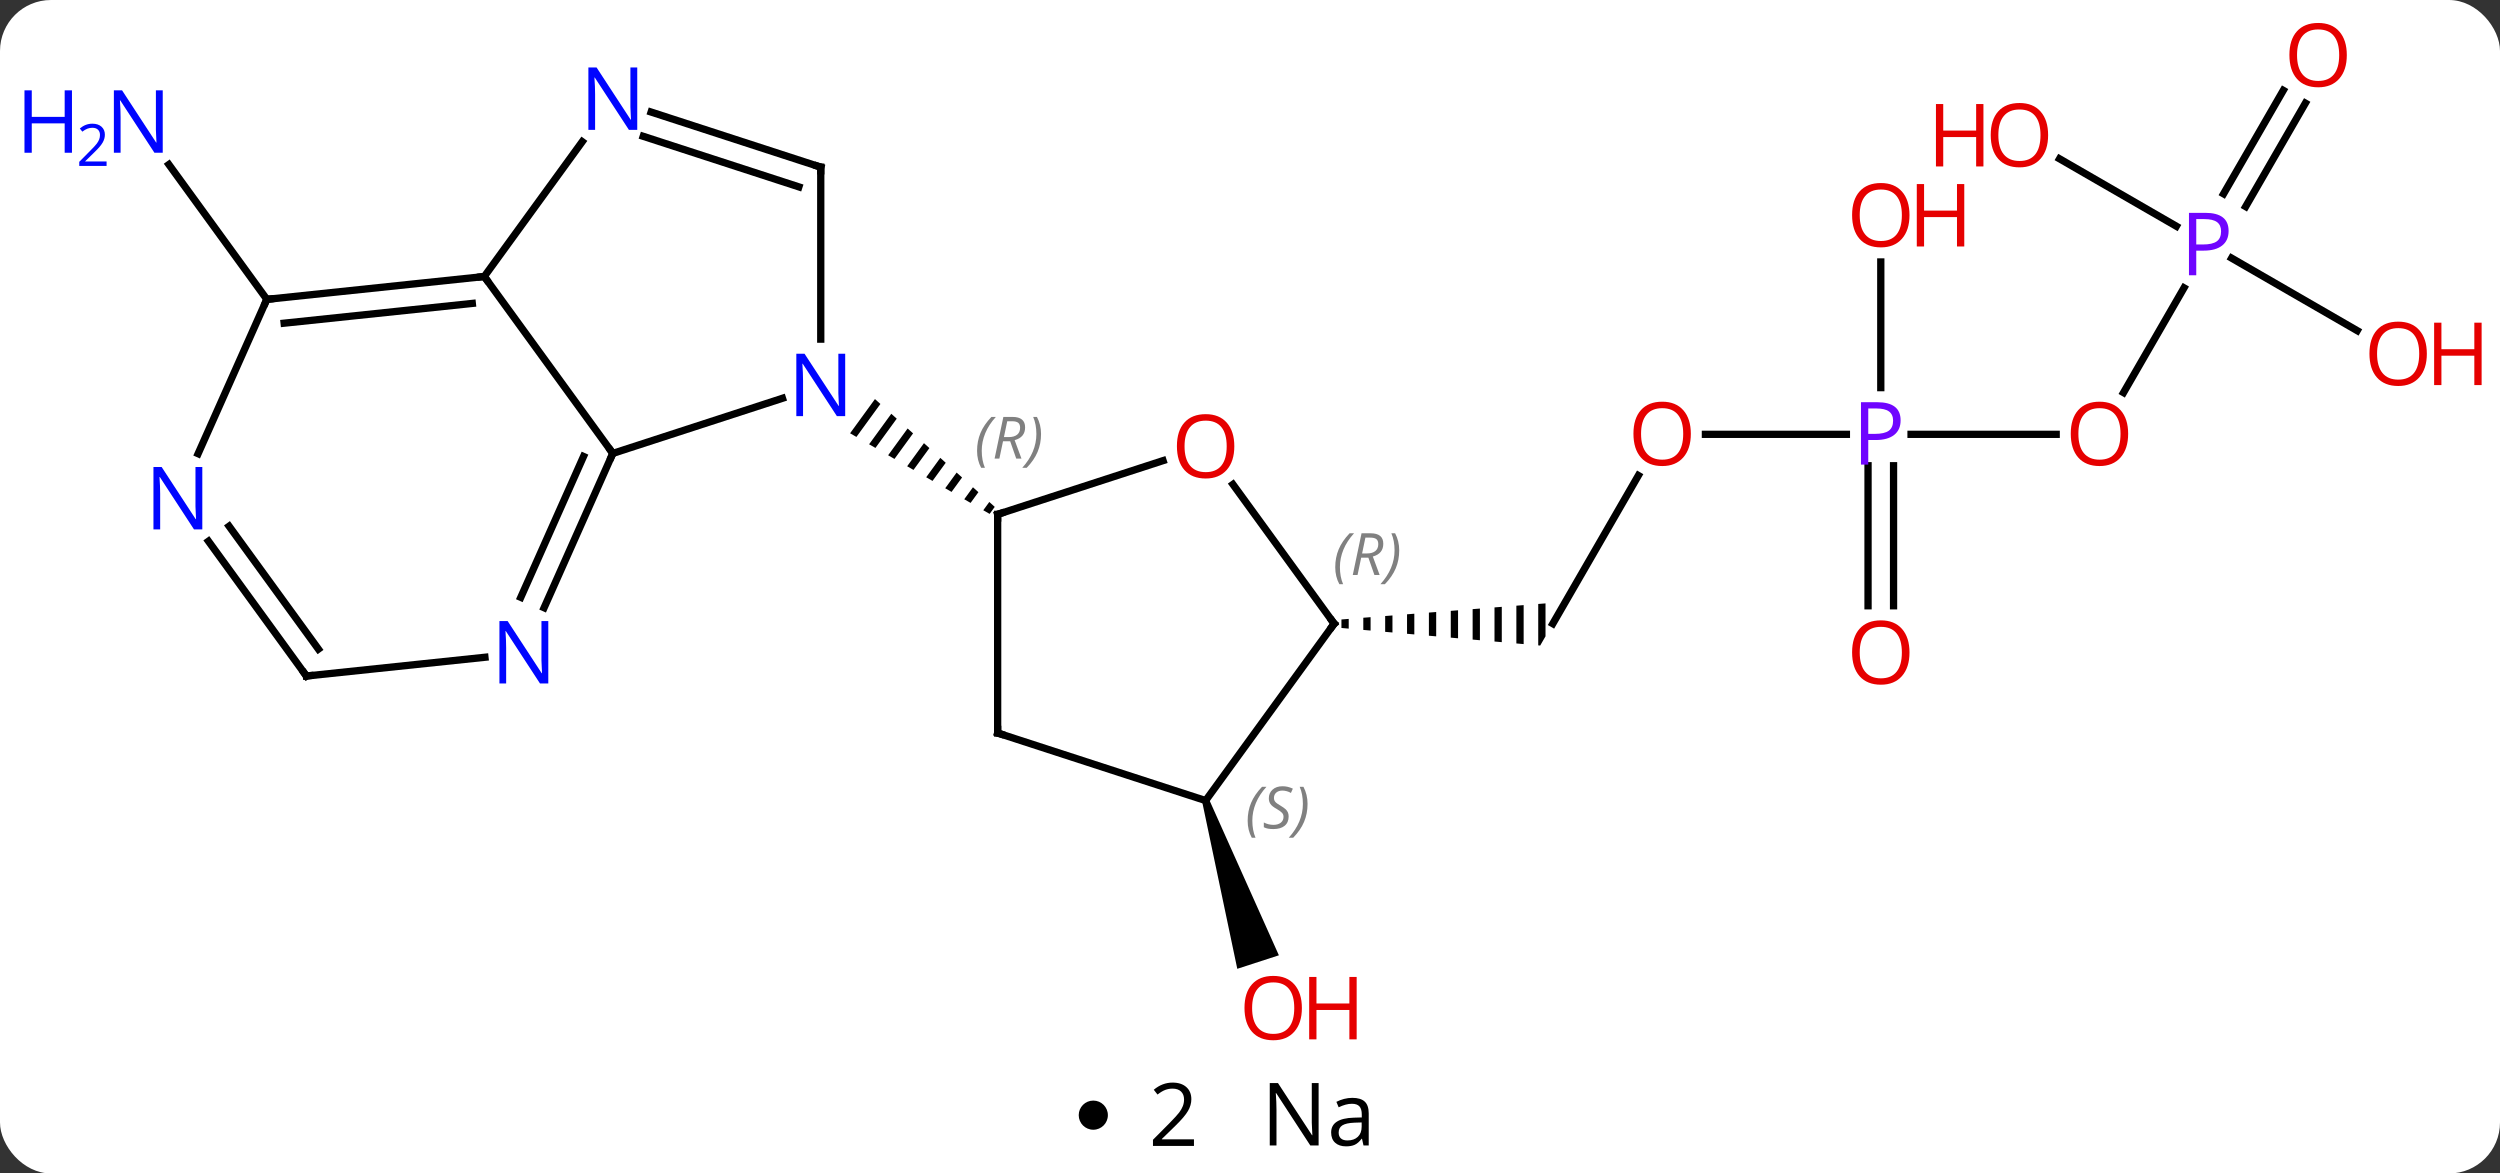 <svg width="343" viewBox="0 0 343 161" style="fill-opacity:1; color-rendering:auto; color-interpolation:auto; text-rendering:auto; stroke:black; stroke-linecap:square; stroke-miterlimit:10; shape-rendering:auto; stroke-opacity:1; fill:black; stroke-dasharray:none; font-weight:normal; stroke-width:1; font-family:'Open Sans'; font-style:normal; stroke-linejoin:miter; font-size:12; stroke-dashoffset:0; image-rendering:auto;" height="161" class="cas-substance-image" xmlns:xlink="http://www.w3.org/1999/xlink" xmlns="http://www.w3.org/2000/svg"><rect x="0" y="0" width="343" height="161" fill="#333333" stroke="none"/><svg class="cas-substance-single-component"><rect y="0" x="0" width="343" stroke="none" ry="7" rx="7" height="161" fill="white" class="cas-substance-group"/><svg y="0" x="0" width="343" viewBox="0 0 343 146" style="fill:black;" height="146" class="cas-substance-single-component-image"><svg><g><g transform="translate(174,73)" style="text-rendering:geometricPrecision; color-rendering:optimizeQuality; color-interpolation:linearRGB; stroke-linecap:butt; image-rendering:optimizeQuality;"><line y2="-31.929" y1="-50.425" x2="-137.391" x1="-150.83" style="fill:none;"/><line y2="-7.762" y1="12.57" x2="50.784" x1="39.045" style="fill:none;"/><path style="stroke:none;" d="M11.045 11.912 L10.045 11.991 L10.045 13.158 L10.045 13.158 L11.045 13.247 L11.045 13.247 L11.045 11.912 ZM14.045 11.676 L13.045 11.755 L13.045 11.755 L13.045 13.424 L13.045 13.424 L14.045 13.512 L14.045 13.512 L14.045 11.676 ZM17.045 11.44 L16.045 11.518 L16.045 11.518 L16.045 13.689 L16.045 13.689 L17.045 13.777 L17.045 13.777 L17.045 11.44 ZM20.045 11.203 L19.045 11.282 L19.045 11.282 L19.045 13.954 L19.045 13.954 L20.045 14.043 L20.045 14.043 L20.045 11.203 ZM23.045 10.967 L22.045 11.046 L22.045 11.046 L22.045 14.22 L22.045 14.22 L23.045 14.308 L23.045 14.308 L23.045 10.967 ZM26.045 10.731 L25.045 10.809 L25.045 10.809 L25.045 14.485 L25.045 14.485 L26.045 14.573 L26.045 10.731 ZM29.045 10.494 L28.045 10.573 L28.045 10.573 L28.045 14.75 L28.045 14.75 L29.045 14.839 L29.045 14.839 L29.045 10.494 ZM32.045 10.258 L31.045 10.337 L31.045 10.337 L31.045 15.016 L31.045 15.016 L32.045 15.104 L32.045 15.104 L32.045 10.258 ZM35.045 10.022 L34.045 10.1 L34.045 15.281 L35.045 15.369 L35.045 15.369 L35.045 10.022 ZM38.045 9.785 L37.045 9.864 L37.045 15.546 L37.045 15.546 L37.313 15.57 L38.045 14.302 L38.045 9.785 Z"/><line y2="-13.41" y1="-13.41" x2="79.326" x1="59.983" style="fill:none;"/><line y2="-13.41" y1="-13.41" x2="108.108" x1="88.196" style="fill:none;"/><line y2="10.113" y1="-9.1" x2="82.295" x1="82.295" style="fill:none;"/><line y2="10.113" y1="-9.1" x2="85.795" x1="85.795" style="fill:none;"/><line y2="-37.058" y1="-19.816" x2="84.045" x1="84.045" style="fill:none;"/><line y2="-33.505" y1="-19.132" x2="125.646" x1="117.348" style="fill:none;"/><line y2="-58.85" y1="-44.656" x2="142.3" x1="134.105" style="fill:none;"/><line y2="-60.6" y1="-46.406" x2="139.268" x1="131.073" style="fill:none;"/><line y2="-27.634" y1="-37.585" x2="149.411" x1="132.176" style="fill:none;"/><line y2="-51.212" y1="-41.962" x2="108.571" x1="124.594" style="fill:none;"/><path style="stroke:none;" d="M-9.065 36.995 L-8.114 36.685 L1.462 58.067 L-4.245 59.921 Z"/><line y2="-10.794" y1="-18.357" x2="-89.922" x1="-66.646" style="fill:none;"/><line y2="-50.064" y1="-26.47" x2="-61.392" x1="-61.392" style="fill:none;"/><path style="stroke:none;" d="M-53.956 -18.248 L-57.37 -13.555 L-56.5 -13.052 L-53.209 -17.576 L-53.956 -18.248 ZM-51.715 -16.231 L-54.76 -12.046 L-54.76 -12.046 L-53.889 -11.544 L-50.968 -15.559 L-50.968 -15.559 L-51.715 -16.231 ZM-49.474 -14.214 L-52.149 -10.538 L-52.149 -10.538 L-51.278 -10.035 L-48.727 -13.542 L-49.474 -14.214 ZM-47.233 -12.198 L-49.538 -9.03 L-48.668 -8.527 L-48.668 -8.527 L-46.486 -11.525 L-46.486 -11.525 L-47.233 -12.198 ZM-44.992 -10.181 L-46.927 -7.521 L-46.057 -7.018 L-46.057 -7.018 L-44.245 -9.509 L-44.245 -9.509 L-44.992 -10.181 ZM-42.751 -8.164 L-44.316 -6.012 L-43.446 -5.51 L-42.004 -7.492 L-42.004 -7.492 L-42.751 -8.164 ZM-40.51 -6.147 L-41.705 -4.504 L-40.835 -4.001 L-39.763 -5.475 L-40.51 -6.147 ZM-38.269 -4.131 L-39.094 -2.995 L-38.224 -2.493 L-37.522 -3.458 L-37.522 -3.458 L-38.269 -4.131 Z"/><line y2="-35.064" y1="-10.794" x2="-107.556" x1="-89.922" style="fill:none;"/><line y2="10.381" y1="-10.794" x2="-99.35" x1="-89.922" style="fill:none;"/><line y2="8.957" y1="-10.372" x2="-102.548" x1="-93.941" style="fill:none;"/><line y2="-57.627" y1="-50.064" x2="-84.668" x1="-61.392" style="fill:none;"/><line y2="-54.298" y1="-47.36" x2="-85.75" x1="-64.395" style="fill:none;"/><line y2="-53.56" y1="-35.064" x2="-94.117" x1="-107.556" style="fill:none;"/><line y2="-31.929" y1="-35.064" x2="-137.391" x1="-107.556" style="fill:none;"/><line y2="-28.659" y1="-31.372" x2="-135.016" x1="-109.2" style="fill:none;"/><line y2="19.749" y1="17.175" x2="-131.961" x1="-107.467" style="fill:none;"/><line y2="-10.754" y1="-31.929" x2="-146.82" x1="-137.391" style="fill:none;"/><line y2="1.253" y1="19.749" x2="-145.4" x1="-131.961" style="fill:none;"/><line y2="-0.804" y1="16.057" x2="-142.568" x1="-130.317" style="fill:none;"/><line y2="-9.803" y1="-2.43" x2="-14.429" x1="-37.122" style="fill:none;"/><line y2="27.57" y1="-2.43" x2="-37.122" x1="-37.122" style="fill:none;"/><line y2="12.57" y1="-6.541" x2="9.045" x1="-4.84" style="fill:none;"/><line y2="36.84" y1="27.57" x2="-8.589" x1="-37.122" style="fill:none;"/><line y2="36.84" y1="12.57" x2="-8.589" x1="9.045" style="fill:none;"/></g><g transform="translate(174,73)" style="fill:rgb(0,5,255); text-rendering:geometricPrecision; color-rendering:optimizeQuality; image-rendering:optimizeQuality; font-family:'Open Sans'; stroke:rgb(0,5,255); color-interpolation:linearRGB;"><path style="stroke:none;" d="M-151.673 -52.043 L-152.814 -52.043 L-157.502 -59.23 L-157.548 -59.23 Q-157.455 -57.965 -157.455 -56.918 L-157.455 -52.043 L-158.377 -52.043 L-158.377 -60.605 L-157.252 -60.605 L-152.58 -53.449 L-152.533 -53.449 Q-152.533 -53.605 -152.58 -54.465 Q-152.627 -55.324 -152.611 -55.699 L-152.611 -60.605 L-151.673 -60.605 L-151.673 -52.043 Z"/><path style="stroke:none;" d="M-164.127 -52.043 L-165.127 -52.043 L-165.127 -56.074 L-169.642 -56.074 L-169.642 -52.043 L-170.642 -52.043 L-170.642 -60.605 L-169.642 -60.605 L-169.642 -56.965 L-165.127 -56.965 L-165.127 -60.605 L-164.127 -60.605 L-164.127 -52.043 Z"/><path style="stroke:none;" d="M-159.377 -50.233 L-163.127 -50.233 L-163.127 -50.796 L-161.627 -52.312 Q-160.939 -52.999 -160.72 -53.296 Q-160.502 -53.593 -160.392 -53.874 Q-160.283 -54.155 -160.283 -54.483 Q-160.283 -54.937 -160.556 -55.202 Q-160.83 -55.468 -161.33 -55.468 Q-161.673 -55.468 -161.994 -55.351 Q-162.314 -55.233 -162.705 -54.937 L-163.048 -55.374 Q-162.267 -56.03 -161.33 -56.03 Q-160.533 -56.03 -160.072 -55.616 Q-159.611 -55.202 -159.611 -54.515 Q-159.611 -53.968 -159.916 -53.437 Q-160.22 -52.905 -161.064 -52.093 L-162.314 -50.874 L-162.314 -50.843 L-159.377 -50.843 L-159.377 -50.233 Z"/><path style="fill:rgb(230,0,0); stroke:none;" d="M57.983 -13.48 Q57.983 -11.418 56.943 -10.238 Q55.904 -9.058 54.061 -9.058 Q52.17 -9.058 51.139 -10.223 Q50.108 -11.387 50.108 -13.496 Q50.108 -15.59 51.139 -16.738 Q52.17 -17.887 54.061 -17.887 Q55.92 -17.887 56.951 -16.715 Q57.983 -15.543 57.983 -13.48 ZM51.154 -13.48 Q51.154 -11.746 51.897 -10.84 Q52.639 -9.933 54.061 -9.933 Q55.483 -9.933 56.209 -10.832 Q56.936 -11.73 56.936 -13.48 Q56.936 -15.215 56.209 -16.105 Q55.483 -16.996 54.061 -16.996 Q52.639 -16.996 51.897 -16.098 Q51.154 -15.199 51.154 -13.48 Z"/><path style="fill:rgb(111,5,255); stroke:none;" d="M86.764 -15.332 Q86.764 -14.019 85.873 -13.324 Q84.983 -12.629 83.342 -12.629 L82.326 -12.629 L82.326 -9.254 L81.326 -9.254 L81.326 -17.816 L83.561 -17.816 Q86.764 -17.816 86.764 -15.332 ZM82.326 -13.473 L83.233 -13.473 Q84.545 -13.473 85.139 -13.902 Q85.733 -14.332 85.733 -15.285 Q85.733 -16.129 85.178 -16.543 Q84.623 -16.957 83.436 -16.957 L82.326 -16.957 L82.326 -13.473 Z"/><path style="fill:rgb(230,0,0); stroke:none;" d="M117.983 -13.48 Q117.983 -11.418 116.943 -10.238 Q115.904 -9.058 114.061 -9.058 Q112.17 -9.058 111.139 -10.223 Q110.108 -11.387 110.108 -13.496 Q110.108 -15.59 111.139 -16.738 Q112.17 -17.887 114.061 -17.887 Q115.92 -17.887 116.951 -16.715 Q117.983 -15.543 117.983 -13.48 ZM111.154 -13.48 Q111.154 -11.746 111.897 -10.84 Q112.639 -9.933 114.061 -9.933 Q115.483 -9.933 116.209 -10.832 Q116.936 -11.73 116.936 -13.48 Q116.936 -15.215 116.209 -16.105 Q115.483 -16.996 114.061 -16.996 Q112.639 -16.996 111.897 -16.098 Q111.154 -15.199 111.154 -13.48 Z"/><path style="fill:rgb(230,0,0); stroke:none;" d="M87.983 16.52 Q87.983 18.582 86.943 19.762 Q85.904 20.942 84.061 20.942 Q82.17 20.942 81.139 19.777 Q80.108 18.613 80.108 16.504 Q80.108 14.41 81.139 13.262 Q82.17 12.113 84.061 12.113 Q85.92 12.113 86.951 13.285 Q87.983 14.457 87.983 16.52 ZM81.154 16.52 Q81.154 18.254 81.897 19.16 Q82.639 20.067 84.061 20.067 Q85.483 20.067 86.209 19.168 Q86.936 18.27 86.936 16.52 Q86.936 14.785 86.209 13.895 Q85.483 13.004 84.061 13.004 Q82.639 13.004 81.897 13.902 Q81.154 14.801 81.154 16.52 Z"/><path style="fill:rgb(230,0,0); stroke:none;" d="M87.983 -43.48 Q87.983 -41.418 86.943 -40.238 Q85.904 -39.058 84.061 -39.058 Q82.17 -39.058 81.139 -40.222 Q80.108 -41.387 80.108 -43.496 Q80.108 -45.59 81.139 -46.738 Q82.17 -47.887 84.061 -47.887 Q85.92 -47.887 86.951 -46.715 Q87.983 -45.543 87.983 -43.48 ZM81.154 -43.48 Q81.154 -41.746 81.897 -40.84 Q82.639 -39.933 84.061 -39.933 Q85.483 -39.933 86.209 -40.832 Q86.936 -41.73 86.936 -43.48 Q86.936 -45.215 86.209 -46.105 Q85.483 -46.996 84.061 -46.996 Q82.639 -46.996 81.897 -46.097 Q81.154 -45.199 81.154 -43.48 Z"/><path style="fill:rgb(230,0,0); stroke:none;" d="M95.498 -39.183 L94.498 -39.183 L94.498 -43.215 L89.983 -43.215 L89.983 -39.183 L88.983 -39.183 L88.983 -47.746 L89.983 -47.746 L89.983 -44.105 L94.498 -44.105 L94.498 -47.746 L95.498 -47.746 L95.498 -39.183 Z"/><path style="fill:rgb(111,5,255); stroke:none;" d="M131.764 -41.315 Q131.764 -40.002 130.873 -39.307 Q129.982 -38.612 128.342 -38.612 L127.326 -38.612 L127.326 -35.237 L126.326 -35.237 L126.326 -43.799 L128.561 -43.799 Q131.764 -43.799 131.764 -41.315 ZM127.326 -39.456 L128.232 -39.456 Q129.545 -39.456 130.139 -39.885 Q130.732 -40.315 130.732 -41.268 Q130.732 -42.112 130.178 -42.526 Q129.623 -42.94 128.436 -42.94 L127.326 -42.94 L127.326 -39.456 Z"/><path style="fill:rgb(230,0,0); stroke:none;" d="M147.982 -65.443 Q147.982 -63.381 146.943 -62.201 Q145.904 -61.021 144.061 -61.021 Q142.17 -61.021 141.139 -62.185 Q140.107 -63.35 140.107 -65.459 Q140.107 -67.553 141.139 -68.701 Q142.17 -69.85 144.061 -69.85 Q145.92 -69.85 146.951 -68.678 Q147.982 -67.506 147.982 -65.443 ZM141.154 -65.443 Q141.154 -63.709 141.897 -62.803 Q142.639 -61.896 144.061 -61.896 Q145.482 -61.896 146.209 -62.795 Q146.936 -63.693 146.936 -65.443 Q146.936 -67.178 146.209 -68.068 Q145.482 -68.959 144.061 -68.959 Q142.639 -68.959 141.897 -68.061 Q141.154 -67.162 141.154 -65.443 Z"/><path style="fill:rgb(230,0,0); stroke:none;" d="M158.963 -24.463 Q158.963 -22.401 157.923 -21.221 Q156.884 -20.041 155.041 -20.041 Q153.15 -20.041 152.119 -21.206 Q151.088 -22.37 151.088 -24.479 Q151.088 -26.573 152.119 -27.721 Q153.15 -28.87 155.041 -28.87 Q156.9 -28.87 157.931 -27.698 Q158.963 -26.526 158.963 -24.463 ZM152.134 -24.463 Q152.134 -22.729 152.877 -21.823 Q153.619 -20.916 155.041 -20.916 Q156.463 -20.916 157.189 -21.815 Q157.916 -22.713 157.916 -24.463 Q157.916 -26.198 157.189 -27.088 Q156.463 -27.979 155.041 -27.979 Q153.619 -27.979 152.877 -27.081 Q152.134 -26.182 152.134 -24.463 Z"/><path style="fill:rgb(230,0,0); stroke:none;" d="M166.478 -20.166 L165.478 -20.166 L165.478 -24.198 L160.963 -24.198 L160.963 -20.166 L159.963 -20.166 L159.963 -28.729 L160.963 -28.729 L160.963 -25.088 L165.478 -25.088 L165.478 -28.729 L166.478 -28.729 L166.478 -20.166 Z"/><path style="fill:rgb(230,0,0); stroke:none;" d="M107.002 -54.46 Q107.002 -52.398 105.963 -51.218 Q104.924 -50.038 103.081 -50.038 Q101.19 -50.038 100.159 -51.203 Q99.127 -52.367 99.127 -54.476 Q99.127 -56.57 100.159 -57.718 Q101.19 -58.867 103.081 -58.867 Q104.94 -58.867 105.971 -57.695 Q107.002 -56.523 107.002 -54.46 ZM100.174 -54.46 Q100.174 -52.726 100.917 -51.82 Q101.659 -50.913 103.081 -50.913 Q104.502 -50.913 105.229 -51.812 Q105.956 -52.71 105.956 -54.46 Q105.956 -56.195 105.229 -57.085 Q104.502 -57.976 103.081 -57.976 Q101.659 -57.976 100.917 -57.078 Q100.174 -56.179 100.174 -54.46 Z"/><path style="fill:rgb(230,0,0); stroke:none;" d="M98.127 -50.163 L97.127 -50.163 L97.127 -54.195 L92.612 -54.195 L92.612 -50.163 L91.612 -50.163 L91.612 -58.726 L92.612 -58.726 L92.612 -55.085 L97.127 -55.085 L97.127 -58.726 L98.127 -58.726 L98.127 -50.163 Z"/><path style="fill:rgb(230,0,0); stroke:none;" d="M4.619 65.303 Q4.619 67.365 3.579 68.545 Q2.54 69.725 0.697 69.725 Q-1.194 69.725 -2.225 68.561 Q-3.256 67.396 -3.256 65.287 Q-3.256 63.193 -2.225 62.045 Q-1.194 60.896 0.697 60.896 Q2.556 60.896 3.587 62.068 Q4.619 63.24 4.619 65.303 ZM-2.21 65.303 Q-2.21 67.037 -1.467 67.943 Q-0.725 68.85 0.697 68.85 Q2.119 68.85 2.845 67.951 Q3.572 67.053 3.572 65.303 Q3.572 63.568 2.845 62.678 Q2.119 61.787 0.697 61.787 Q-0.725 61.787 -1.467 62.685 Q-2.21 63.584 -2.21 65.303 Z"/><path style="fill:rgb(230,0,0); stroke:none;" d="M12.134 69.6 L11.134 69.6 L11.134 65.568 L6.619 65.568 L6.619 69.6 L5.619 69.6 L5.619 61.037 L6.619 61.037 L6.619 64.678 L11.134 64.678 L11.134 61.037 L12.134 61.037 L12.134 69.6 Z"/><path style="stroke:none;" d="M-58.04 -15.908 L-59.181 -15.908 L-63.869 -23.095 L-63.915 -23.095 Q-63.822 -21.83 -63.822 -20.783 L-63.822 -15.908 L-64.744 -15.908 L-64.744 -24.47 L-63.619 -24.47 L-58.947 -17.314 L-58.9 -17.314 Q-58.9 -17.47 -58.947 -18.33 Q-58.994 -19.189 -58.978 -19.564 L-58.978 -24.47 L-58.04 -24.47 L-58.04 -15.908 Z"/></g><g transform="translate(174,73)" style="stroke-linecap:butt; text-rendering:geometricPrecision; color-rendering:optimizeQuality; image-rendering:optimizeQuality; font-family:'Open Sans'; color-interpolation:linearRGB; stroke-miterlimit:5;"><path style="fill:none;" d="M-90.125 -10.337 L-89.922 -10.794 L-90.216 -11.198"/><path style="fill:none;" d="M-61.392 -49.564 L-61.392 -50.064 L-61.867 -50.218"/><path style="fill:none;" d="M-108.053 -35.012 L-107.556 -35.064 L-107.262 -34.66"/><path style="fill:rgb(0,5,255); stroke:none;" d="M-98.774 20.77 L-99.915 20.77 L-104.603 13.583 L-104.649 13.583 Q-104.556 14.848 -104.556 15.895 L-104.556 20.77 L-105.478 20.77 L-105.478 12.208 L-104.353 12.208 L-99.681 19.364 L-99.634 19.364 Q-99.634 19.208 -99.681 18.348 Q-99.728 17.489 -99.712 17.114 L-99.712 12.208 L-98.774 12.208 L-98.774 20.77 Z"/><path style="fill:rgb(0,5,255); stroke:none;" d="M-86.57 -55.178 L-87.711 -55.178 L-92.399 -62.365 L-92.445 -62.365 Q-92.352 -61.1 -92.352 -60.053 L-92.352 -55.178 L-93.274 -55.178 L-93.274 -63.74 L-92.149 -63.74 L-87.477 -56.584 L-87.43 -56.584 Q-87.43 -56.74 -87.477 -57.6 Q-87.524 -58.459 -87.508 -58.834 L-87.508 -63.74 L-86.57 -63.74 L-86.57 -55.178 Z"/><path style="fill:none;" d="M-136.894 -31.981 L-137.391 -31.929 L-137.594 -31.472"/><path style="fill:none;" d="M-131.464 19.697 L-131.961 19.749 L-132.255 19.345"/><path style="fill:rgb(0,5,255); stroke:none;" d="M-146.243 -0.365 L-147.384 -0.365 L-152.072 -7.552 L-152.118 -7.552 Q-152.025 -6.287 -152.025 -5.24 L-152.025 -0.365 L-152.947 -0.365 L-152.947 -8.927 L-151.822 -8.927 L-147.15 -1.771 L-147.103 -1.771 Q-147.103 -1.927 -147.15 -2.787 Q-147.197 -3.646 -147.181 -4.021 L-147.181 -8.927 L-146.243 -8.927 L-146.243 -0.365 Z"/><path style="fill:none;" d="M-36.647 -2.584 L-37.122 -2.43 L-37.122 -1.93"/></g><g transform="translate(174,73)" style="stroke-linecap:butt; font-size:8.4px; fill:gray; text-rendering:geometricPrecision; image-rendering:optimizeQuality; color-rendering:optimizeQuality; font-family:'Open Sans'; font-style:italic; stroke:gray; color-interpolation:linearRGB; stroke-miterlimit:5;"><path style="stroke:none;" d="M-39.946 -11.143 Q-39.946 -12.471 -39.477 -13.596 Q-39.008 -14.721 -37.977 -15.799 L-37.368 -15.799 Q-38.337 -14.736 -38.821 -13.565 Q-39.305 -12.393 -39.305 -11.158 Q-39.305 -9.83 -38.868 -8.815 L-39.383 -8.815 Q-39.946 -9.846 -39.946 -11.143 ZM-36.386 -12.455 L-36.886 -10.08 L-37.542 -10.08 L-36.339 -15.799 L-35.089 -15.799 Q-33.355 -15.799 -33.355 -14.361 Q-33.355 -13.002 -34.792 -12.611 L-33.855 -10.08 L-34.574 -10.08 L-35.402 -12.455 L-36.386 -12.455 ZM-35.808 -15.205 Q-36.199 -13.283 -36.261 -13.033 L-35.605 -13.033 Q-34.855 -13.033 -34.449 -13.361 Q-34.042 -13.69 -34.042 -14.315 Q-34.042 -14.783 -34.3 -14.994 Q-34.558 -15.205 -35.152 -15.205 L-35.808 -15.205 ZM-31.169 -13.455 Q-31.169 -12.127 -31.645 -10.994 Q-32.122 -9.861 -33.138 -8.815 L-33.747 -8.815 Q-31.809 -10.971 -31.809 -13.455 Q-31.809 -14.783 -32.247 -15.799 L-31.731 -15.799 Q-31.169 -14.736 -31.169 -13.455 Z"/></g><g transform="translate(174,73)" style="stroke-linecap:butt; fill:rgb(230,0,0); text-rendering:geometricPrecision; color-rendering:optimizeQuality; image-rendering:optimizeQuality; font-family:'Open Sans'; stroke:rgb(230,0,0); color-interpolation:linearRGB; stroke-miterlimit:5;"><path style="stroke:none;" d="M-4.652 -11.77 Q-4.652 -9.708 -5.691 -8.528 Q-6.73 -7.348 -8.573 -7.348 Q-10.464 -7.348 -11.495 -8.512 Q-12.527 -9.677 -12.527 -11.786 Q-12.527 -13.88 -11.495 -15.028 Q-10.464 -16.177 -8.573 -16.177 Q-6.714 -16.177 -5.683 -15.005 Q-4.652 -13.833 -4.652 -11.77 ZM-11.48 -11.77 Q-11.48 -10.036 -10.737 -9.13 Q-9.995 -8.223 -8.573 -8.223 Q-7.152 -8.223 -6.425 -9.122 Q-5.698 -10.02 -5.698 -11.77 Q-5.698 -13.505 -6.425 -14.395 Q-7.152 -15.286 -8.573 -15.286 Q-9.995 -15.286 -10.737 -14.387 Q-11.48 -13.489 -11.48 -11.77 Z"/><path style="fill:none; stroke:black;" d="M-37.122 27.07 L-37.122 27.57 L-36.647 27.724"/><path style="fill:none; stroke:black;" d="M8.751 12.165 L9.045 12.57 L8.751 12.975"/></g><g transform="translate(174,73)" style="stroke-linecap:butt; font-size:8.4px; fill:gray; text-rendering:geometricPrecision; image-rendering:optimizeQuality; color-rendering:optimizeQuality; font-family:'Open Sans'; font-style:italic; stroke:gray; color-interpolation:linearRGB; stroke-miterlimit:5;"><path style="stroke:none;" d="M9.196 4.824 Q9.196 3.496 9.665 2.371 Q10.134 1.246 11.165 0.168 L11.774 0.168 Q10.806 1.23 10.321 2.402 Q9.837 3.574 9.837 4.808 Q9.837 6.136 10.274 7.152 L9.759 7.152 Q9.196 6.121 9.196 4.824 ZM12.756 3.511 L12.256 5.886 L11.6 5.886 L12.803 0.168 L14.053 0.168 Q15.787 0.168 15.787 1.605 Q15.787 2.965 14.35 3.355 L15.287 5.886 L14.569 5.886 L13.741 3.511 L12.756 3.511 ZM13.334 0.761 Q12.944 2.683 12.881 2.933 L13.537 2.933 Q14.287 2.933 14.694 2.605 Q15.1 2.277 15.1 1.652 Q15.1 1.183 14.842 0.972 Q14.584 0.761 13.991 0.761 L13.334 0.761 ZM17.973 2.511 Q17.973 3.84 17.497 4.972 Q17.02 6.105 16.005 7.152 L15.395 7.152 Q17.333 4.996 17.333 2.511 Q17.333 1.183 16.895 0.168 L17.411 0.168 Q17.973 1.23 17.973 2.511 Z"/><path style="stroke:none;" d="M-2.821 39.608 Q-2.821 38.28 -2.352 37.155 Q-1.883 36.03 -0.852 34.952 L-0.243 34.952 Q-1.211 36.014 -1.696 37.186 Q-2.18 38.358 -2.18 39.592 Q-2.18 40.92 -1.743 41.936 L-2.258 41.936 Q-2.821 40.905 -2.821 39.608 ZM2.802 39.014 Q2.802 39.842 2.255 40.295 Q1.708 40.748 0.708 40.748 Q0.302 40.748 -0.011 40.694 Q-0.323 40.639 -0.604 40.498 L-0.604 39.842 Q0.021 40.17 0.724 40.17 Q1.349 40.17 1.724 39.873 Q2.099 39.577 2.099 39.061 Q2.099 38.748 1.896 38.522 Q1.692 38.295 1.13 37.967 Q0.536 37.639 0.31 37.311 Q0.083 36.983 0.083 36.53 Q0.083 35.795 0.599 35.334 Q1.114 34.873 1.958 34.873 Q2.333 34.873 2.669 34.952 Q3.005 35.03 3.38 35.202 L3.114 35.795 Q2.864 35.639 2.544 35.553 Q2.224 35.467 1.958 35.467 Q1.427 35.467 1.107 35.74 Q0.786 36.014 0.786 36.483 Q0.786 36.686 0.857 36.834 Q0.927 36.983 1.067 37.115 Q1.208 37.248 1.63 37.498 Q2.192 37.842 2.396 38.037 Q2.599 38.233 2.7 38.467 Q2.802 38.702 2.802 39.014 ZM5.396 37.295 Q5.396 38.623 4.92 39.756 Q4.443 40.889 3.428 41.936 L2.818 41.936 Q4.756 39.78 4.756 37.295 Q4.756 35.967 4.318 34.952 L4.834 34.952 Q5.396 36.014 5.396 37.295 Z"/></g></g></svg></svg><svg y="146" x="148" class="cas-substance-saf"><svg y="5" x="0" width="4" style="fill:black;" height="4" class="cas-substance-saf-dot"><circle stroke="none" r="2" fill="black" cy="2" cx="2"/></svg><svg y="0" x="7" width="12" style="fill:black;" height="15" class="cas-substance-saf-coefficient"><svg><g><g transform="translate(6,7)" style="text-rendering:geometricPrecision; font-family:'Open Sans'; color-interpolation:linearRGB; color-rendering:optimizeQuality; image-rendering:optimizeQuality;"><path style="stroke:none;" d="M2.812 4.219 L-2.812 4.219 L-2.812 3.375 L-0.562 1.109 Q0.469 0.062 0.797 -0.383 Q1.125 -0.828 1.289 -1.25 Q1.453 -1.672 1.453 -2.156 Q1.453 -2.844 1.039 -3.242 Q0.625 -3.641 -0.125 -3.641 Q-0.656 -3.641 -1.133 -3.461 Q-1.609 -3.281 -2.188 -2.828 L-2.703 -3.484 Q-1.531 -4.469 -0.125 -4.469 Q1.078 -4.469 1.766 -3.852 Q2.453 -3.234 2.453 -2.188 Q2.453 -1.375 1.992 -0.578 Q1.531 0.219 0.281 1.438 L-1.594 3.266 L-1.594 3.312 L2.812 3.312 L2.812 4.219 Z"/></g></g></svg></svg><svg y="0" x="23" width="20" style="fill:black;" height="15" class="cas-substance-saf-image"><svg><g><g transform="translate(10,7)" style="text-rendering:geometricPrecision; font-family:'Open Sans'; color-interpolation:linearRGB; color-rendering:optimizeQuality; image-rendering:optimizeQuality;"><path style="stroke:none;" d="M-0.086 4.156 L-1.227 4.156 L-5.914 -3.031 L-5.961 -3.031 Q-5.867 -1.766 -5.867 -0.719 L-5.867 4.156 L-6.789 4.156 L-6.789 -4.406 L-5.664 -4.406 L-0.992 2.75 L-0.945 2.75 Q-0.945 2.594 -0.992 1.734 Q-1.039 0.875 -1.023 0.5 L-1.023 -4.406 L-0.086 -4.406 L-0.086 4.156 ZM6.07 4.156 L5.867 3.234 L5.82 3.234 Q5.352 3.844 4.875 4.062 Q4.398 4.281 3.68 4.281 Q2.727 4.281 2.18 3.781 Q1.633 3.281 1.633 2.375 Q1.633 0.438 4.742 0.344 L5.836 0.312 L5.836 -0.094 Q5.836 -0.844 5.516 -1.203 Q5.195 -1.562 4.477 -1.562 Q3.664 -1.562 2.664 -1.078 L2.352 -1.828 Q2.836 -2.078 3.398 -2.227 Q3.961 -2.375 4.539 -2.375 Q5.68 -2.375 6.234 -1.867 Q6.789 -1.359 6.789 -0.234 L6.789 4.156 L6.07 4.156 ZM3.867 3.469 Q4.773 3.469 5.297 2.969 Q5.82 2.469 5.82 1.578 L5.82 1 L4.836 1.031 Q3.68 1.078 3.172 1.398 Q2.664 1.719 2.664 2.391 Q2.664 2.922 2.977 3.195 Q3.289 3.469 3.867 3.469 Z"/></g></g></svg></svg></svg></svg></svg>